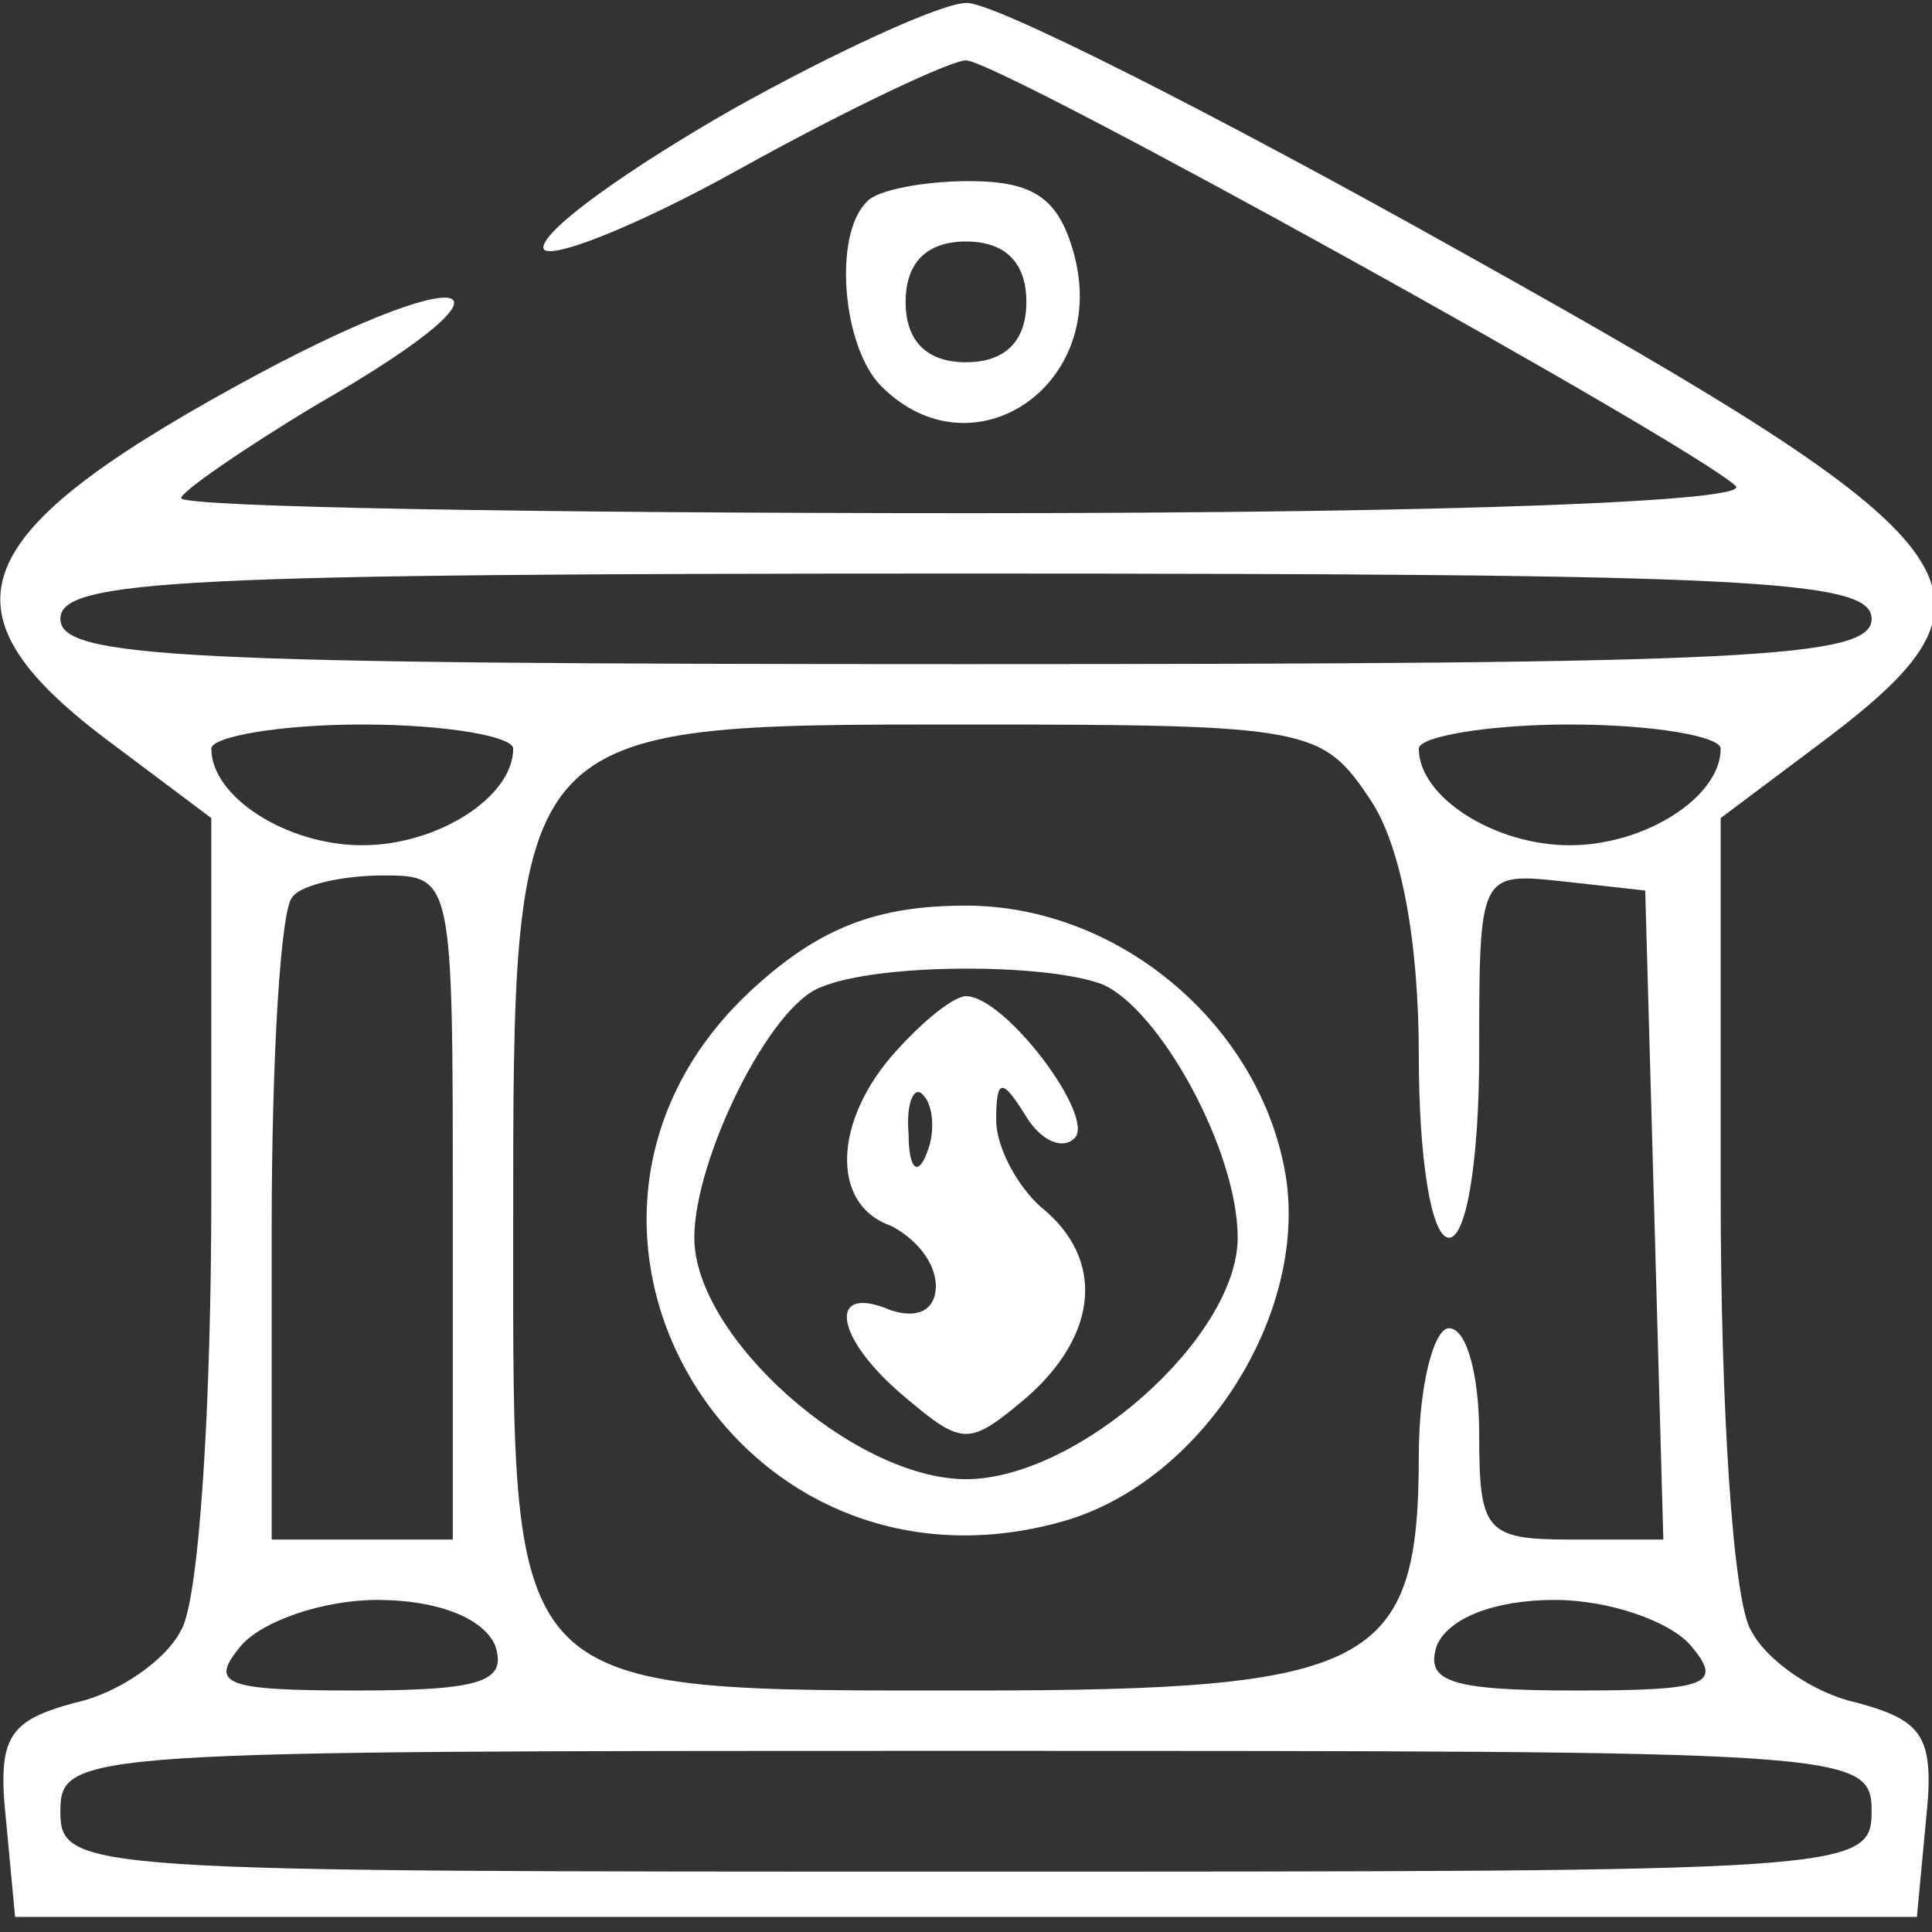<?xml version="1.0" standalone="no"?>
<!DOCTYPE svg PUBLIC "-//W3C//DTD SVG 20010904//EN"
 "http://www.w3.org/TR/2001/REC-SVG-20010904/DTD/svg10.dtd">
<svg version="1.0" xmlns="http://www.w3.org/2000/svg"
 width="64pt" height="64pt" viewBox="0 0 64 64"
 preserveAspectRatio="xMidYMid meet">

<rect x="0" y="0" width="64" height="64" fill="#333333" stroke="none"/>

<g transform="translate(0,64) scale(0.1,-0.1)"
fill="#FFFFFF" stroke="none">
<path d="M243 604 c-35 -20 -63 -40 -63 -46 0 -5 29 6 65 26 36 20 70 36 75
36 11 0 240 -127 255 -141 5 -5 -90 -9 -253 -9 -144 0 -262 2 -262 5 0 2 20
16 45 31 75 43 51 49 -27 6 -89 -49 -99 -74 -44 -116 l36 -27 0 -125 c0 -69
-4 -134 -10 -144 -5 -10 -21 -21 -35 -24 -22 -6 -26 -11 -23 -39 l3 -32 315 0
315 0 3 32 c3 28 -1 33 -23 39 -14 3 -30 14 -35 24 -6 10 -10 75 -10 144 l0
125 36 27 c63 48 51 64 -121 160 -82 46 -157 84 -165 83 -8 0 -43 -16 -77 -35z
m377 -169 c0 -13 -40 -15 -300 -15 -260 0 -300 2 -300 15 0 13 40 15 300 15
260 0 300 -2 300 -15z m-450 -43 c0 -16 -25 -32 -50 -32 -25 0 -50 16 -50 32
0 4 23 8 50 8 28 0 50 -4 50 -8z m284 -17 c10 -15 16 -46 16 -85 0 -33 4 -60
10 -60 6 0 10 27 10 61 0 60 0 60 28 57 l27 -3 3 -107 3 -108 -31 0 c-28 0
-30 3 -30 35 0 19 -4 35 -10 35 -5 0 -10 -19 -10 -42 0 -70 -15 -78 -148 -78
-155 0 -152 -3 -152 152 0 169 -1 168 150 168 114 0 118 -1 134 -25z m116 17
c0 -16 -25 -32 -50 -32 -25 0 -50 16 -50 32 0 4 23 8 50 8 28 0 50 -4 50 -8z
m-420 -152 l0 -110 -30 0 -30 0 0 103 c0 57 3 107 7 110 3 4 17 7 30 7 23 0
23 -1 23 -110z m14 -145 c4 -12 -4 -15 -46 -15 -44 0 -49 2 -38 15 7 8 27 15
45 15 20 0 35 -6 39 -15z m396 0 c11 -13 6 -15 -38 -15 -42 0 -50 3 -46 15 4
9 19 15 39 15 18 0 38 -7 45 -15z m60 -55 c0 -20 -7 -20 -300 -20 -293 0 -300
0 -300 20 0 20 7 20 300 20 293 0 300 0 300 -20z"/>
<path d="M250 313 c-84 -76 -8 -208 102 -177 46 13 81 68 74 114 -8 50 -55 90
-106 90 -29 0 -48 -7 -70 -27z m115 1 c19 -8 45 -55 45 -84 0 -33 -53 -80 -90
-80 -37 0 -90 47 -90 80 0 26 25 77 42 83 19 8 74 8 93 1z"/>
<path d="M297 292 c-21 -23 -22 -51 -2 -58 8 -4 15 -12 15 -20 0 -8 -6 -11
-15 -8 -21 9 -19 -9 5 -29 19 -16 21 -16 40 0 24 21 26 46 5 63 -8 7 -15 20
-15 29 0 14 2 14 10 1 5 -8 12 -11 16 -7 7 7 -23 47 -36 47 -4 0 -14 -8 -23
-18z m10 -34 c-3 -8 -6 -5 -6 6 -1 11 2 17 5 13 3 -3 4 -12 1 -19z"/>
<path d="M287 573 c-11 -11 -8 -48 5 -61 30 -30 75 0 64 43 -5 19 -13 25 -35
25 -15 0 -31 -3 -34 -7z m53 -33 c0 -13 -7 -20 -20 -20 -13 0 -20 7 -20 20 0
13 7 20 20 20 13 0 20 -7 20 -20z"/>
</g>
</svg>
